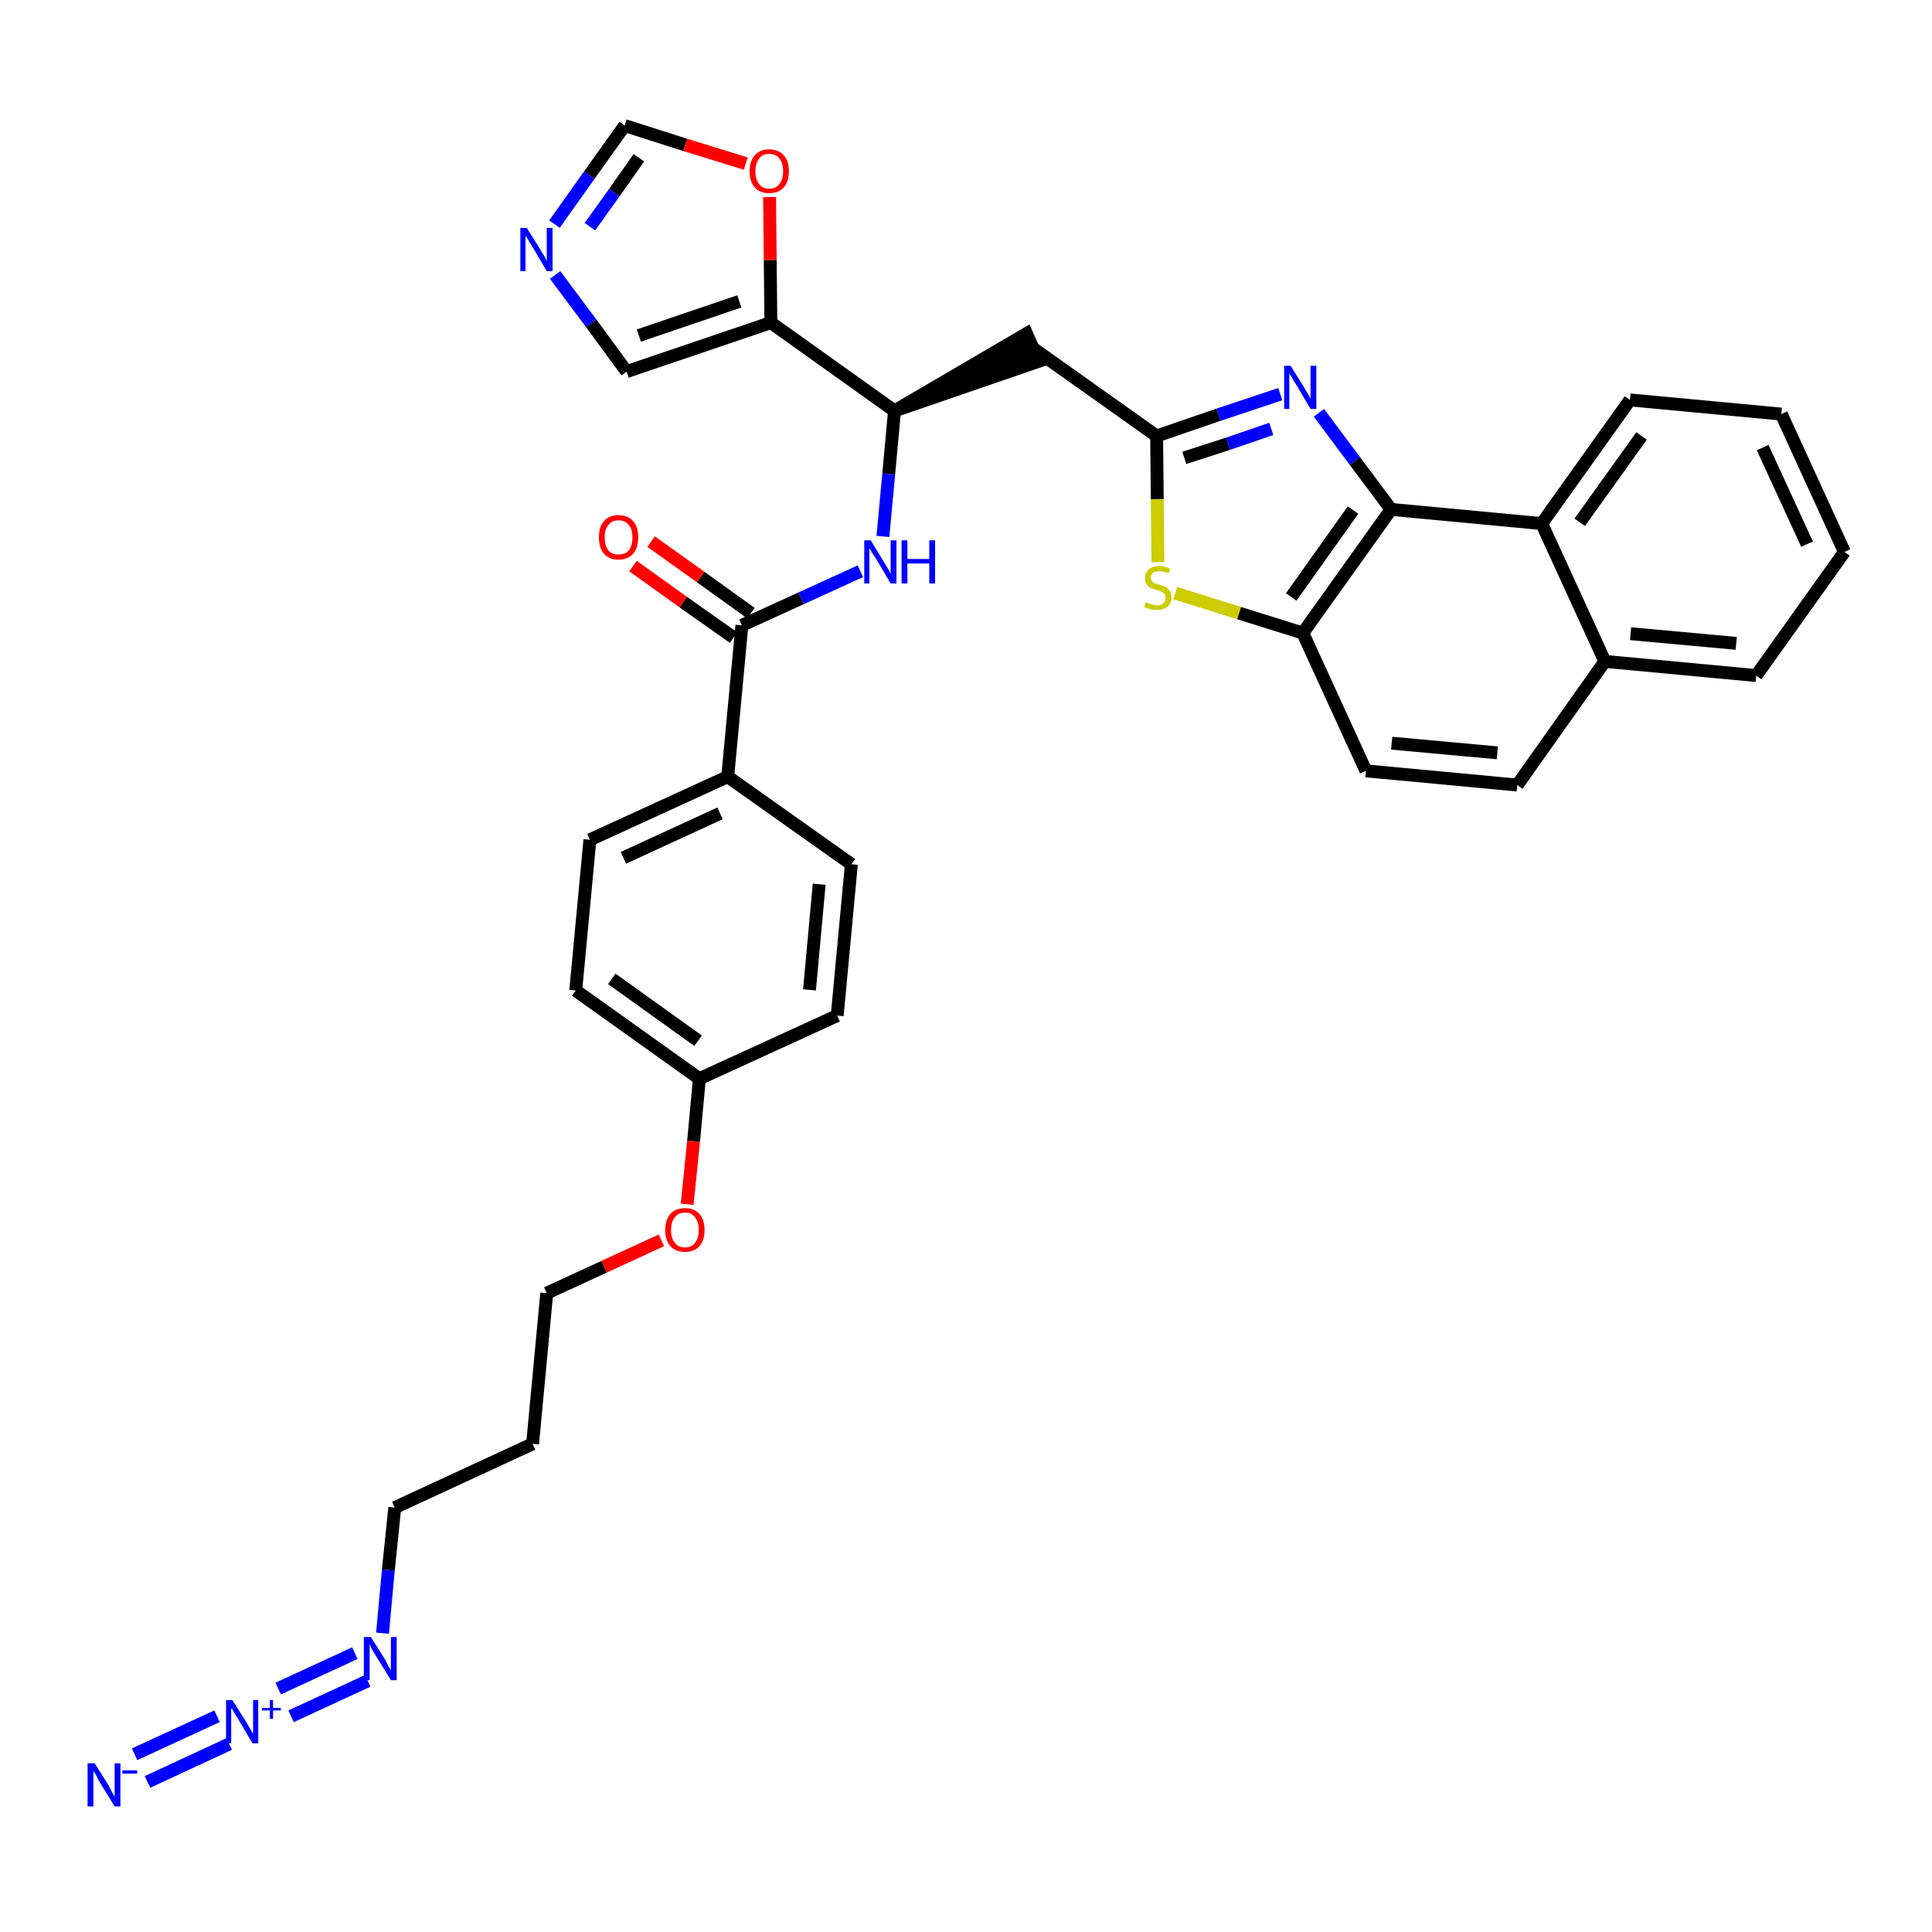 <?xml version='1.0' encoding='iso-8859-1'?>
<svg version='1.1' baseProfile='full'
              xmlns='http://www.w3.org/2000/svg'
                      xmlns:rdkit='http://www.rdkit.org/xml'
                      xmlns:xlink='http://www.w3.org/1999/xlink'
                  xml:space='preserve'
width='300px' height='300px' viewBox='0 0 300 300'>
<!-- END OF HEADER -->
<path class='bond-0 atom-0 atom-1' d='M 22.9,276.7 L 35.6,270.8' style='fill:none;fill-rule:evenodd;stroke:#0000FF;stroke-width:2.0px;stroke-linecap:butt;stroke-linejoin:miter;stroke-opacity:1' />
<path class='bond-0 atom-0 atom-1' d='M 20.9,272.4 L 33.7,266.5' style='fill:none;fill-rule:evenodd;stroke:#0000FF;stroke-width:2.0px;stroke-linecap:butt;stroke-linejoin:miter;stroke-opacity:1' />
<path class='bond-1 atom-1 atom-2' d='M 45.2,266.5 L 57.1,261.0' style='fill:none;fill-rule:evenodd;stroke:#0000FF;stroke-width:2.0px;stroke-linecap:butt;stroke-linejoin:miter;stroke-opacity:1' />
<path class='bond-1 atom-1 atom-2' d='M 43.2,262.2 L 55.1,256.7' style='fill:none;fill-rule:evenodd;stroke:#0000FF;stroke-width:2.0px;stroke-linecap:butt;stroke-linejoin:miter;stroke-opacity:1' />
<path class='bond-2 atom-2 atom-3' d='M 59.4,253.6 L 60.3,243.8' style='fill:none;fill-rule:evenodd;stroke:#0000FF;stroke-width:2.0px;stroke-linecap:butt;stroke-linejoin:miter;stroke-opacity:1' />
<path class='bond-2 atom-2 atom-3' d='M 60.3,243.8 L 61.3,234.1' style='fill:none;fill-rule:evenodd;stroke:#000000;stroke-width:2.0px;stroke-linecap:butt;stroke-linejoin:miter;stroke-opacity:1' />
<path class='bond-3 atom-3 atom-4' d='M 61.3,234.1 L 82.7,224.2' style='fill:none;fill-rule:evenodd;stroke:#000000;stroke-width:2.0px;stroke-linecap:butt;stroke-linejoin:miter;stroke-opacity:1' />
<path class='bond-4 atom-4 atom-5' d='M 82.7,224.2 L 84.9,200.8' style='fill:none;fill-rule:evenodd;stroke:#000000;stroke-width:2.0px;stroke-linecap:butt;stroke-linejoin:miter;stroke-opacity:1' />
<path class='bond-5 atom-5 atom-6' d='M 84.9,200.8 L 93.8,196.7' style='fill:none;fill-rule:evenodd;stroke:#000000;stroke-width:2.0px;stroke-linecap:butt;stroke-linejoin:miter;stroke-opacity:1' />
<path class='bond-5 atom-5 atom-6' d='M 93.8,196.7 L 102.7,192.6' style='fill:none;fill-rule:evenodd;stroke:#FF0000;stroke-width:2.0px;stroke-linecap:butt;stroke-linejoin:miter;stroke-opacity:1' />
<path class='bond-6 atom-6 atom-7' d='M 106.7,187.0 L 107.7,177.2' style='fill:none;fill-rule:evenodd;stroke:#FF0000;stroke-width:2.0px;stroke-linecap:butt;stroke-linejoin:miter;stroke-opacity:1' />
<path class='bond-6 atom-6 atom-7' d='M 107.7,177.2 L 108.6,167.5' style='fill:none;fill-rule:evenodd;stroke:#000000;stroke-width:2.0px;stroke-linecap:butt;stroke-linejoin:miter;stroke-opacity:1' />
<path class='bond-7 atom-7 atom-8' d='M 108.6,167.5 L 89.4,153.8' style='fill:none;fill-rule:evenodd;stroke:#000000;stroke-width:2.0px;stroke-linecap:butt;stroke-linejoin:miter;stroke-opacity:1' />
<path class='bond-7 atom-7 atom-8' d='M 108.4,161.6 L 95.0,152.0' style='fill:none;fill-rule:evenodd;stroke:#000000;stroke-width:2.0px;stroke-linecap:butt;stroke-linejoin:miter;stroke-opacity:1' />
<path class='bond-35 atom-35 atom-7' d='M 130.0,157.7 L 108.6,167.5' style='fill:none;fill-rule:evenodd;stroke:#000000;stroke-width:2.0px;stroke-linecap:butt;stroke-linejoin:miter;stroke-opacity:1' />
<path class='bond-8 atom-8 atom-9' d='M 89.4,153.8 L 91.6,130.4' style='fill:none;fill-rule:evenodd;stroke:#000000;stroke-width:2.0px;stroke-linecap:butt;stroke-linejoin:miter;stroke-opacity:1' />
<path class='bond-9 atom-9 atom-10' d='M 91.6,130.4 L 113.0,120.6' style='fill:none;fill-rule:evenodd;stroke:#000000;stroke-width:2.0px;stroke-linecap:butt;stroke-linejoin:miter;stroke-opacity:1' />
<path class='bond-9 atom-9 atom-10' d='M 96.8,133.2 L 111.8,126.3' style='fill:none;fill-rule:evenodd;stroke:#000000;stroke-width:2.0px;stroke-linecap:butt;stroke-linejoin:miter;stroke-opacity:1' />
<path class='bond-10 atom-10 atom-11' d='M 113.0,120.6 L 115.2,97.1' style='fill:none;fill-rule:evenodd;stroke:#000000;stroke-width:2.0px;stroke-linecap:butt;stroke-linejoin:miter;stroke-opacity:1' />
<path class='bond-33 atom-10 atom-34' d='M 113.0,120.6 L 132.2,134.2' style='fill:none;fill-rule:evenodd;stroke:#000000;stroke-width:2.0px;stroke-linecap:butt;stroke-linejoin:miter;stroke-opacity:1' />
<path class='bond-11 atom-11 atom-12' d='M 116.6,95.2 L 108.8,89.6' style='fill:none;fill-rule:evenodd;stroke:#000000;stroke-width:2.0px;stroke-linecap:butt;stroke-linejoin:miter;stroke-opacity:1' />
<path class='bond-11 atom-11 atom-12' d='M 108.8,89.6 L 101.1,84.1' style='fill:none;fill-rule:evenodd;stroke:#FF0000;stroke-width:2.0px;stroke-linecap:butt;stroke-linejoin:miter;stroke-opacity:1' />
<path class='bond-11 atom-11 atom-12' d='M 113.9,99.0 L 106.1,93.5' style='fill:none;fill-rule:evenodd;stroke:#000000;stroke-width:2.0px;stroke-linecap:butt;stroke-linejoin:miter;stroke-opacity:1' />
<path class='bond-11 atom-11 atom-12' d='M 106.1,93.5 L 98.3,87.9' style='fill:none;fill-rule:evenodd;stroke:#FF0000;stroke-width:2.0px;stroke-linecap:butt;stroke-linejoin:miter;stroke-opacity:1' />
<path class='bond-12 atom-11 atom-13' d='M 115.2,97.1 L 124.4,92.9' style='fill:none;fill-rule:evenodd;stroke:#000000;stroke-width:2.0px;stroke-linecap:butt;stroke-linejoin:miter;stroke-opacity:1' />
<path class='bond-12 atom-11 atom-13' d='M 124.4,92.9 L 133.6,88.7' style='fill:none;fill-rule:evenodd;stroke:#0000FF;stroke-width:2.0px;stroke-linecap:butt;stroke-linejoin:miter;stroke-opacity:1' />
<path class='bond-13 atom-13 atom-14' d='M 137.1,83.3 L 138.0,73.6' style='fill:none;fill-rule:evenodd;stroke:#0000FF;stroke-width:2.0px;stroke-linecap:butt;stroke-linejoin:miter;stroke-opacity:1' />
<path class='bond-13 atom-13 atom-14' d='M 138.0,73.6 L 138.9,63.8' style='fill:none;fill-rule:evenodd;stroke:#000000;stroke-width:2.0px;stroke-linecap:butt;stroke-linejoin:miter;stroke-opacity:1' />
<path class='bond-14 atom-14 atom-15' d='M 138.9,63.8 L 161.3,56.1 L 159.4,51.8 Z' style='fill:#000000;fill-rule:evenodd;fill-opacity:1;stroke:#000000;stroke-width:2.0px;stroke-linecap:butt;stroke-linejoin:miter;stroke-opacity:1;' />
<path class='bond-28 atom-14 atom-29' d='M 138.9,63.8 L 119.7,50.1' style='fill:none;fill-rule:evenodd;stroke:#000000;stroke-width:2.0px;stroke-linecap:butt;stroke-linejoin:miter;stroke-opacity:1' />
<path class='bond-15 atom-15 atom-16' d='M 160.3,54.0 L 179.6,67.7' style='fill:none;fill-rule:evenodd;stroke:#000000;stroke-width:2.0px;stroke-linecap:butt;stroke-linejoin:miter;stroke-opacity:1' />
<path class='bond-16 atom-16 atom-17' d='M 179.6,67.7 L 189.2,64.4' style='fill:none;fill-rule:evenodd;stroke:#000000;stroke-width:2.0px;stroke-linecap:butt;stroke-linejoin:miter;stroke-opacity:1' />
<path class='bond-16 atom-16 atom-17' d='M 189.2,64.4 L 198.8,61.2' style='fill:none;fill-rule:evenodd;stroke:#0000FF;stroke-width:2.0px;stroke-linecap:butt;stroke-linejoin:miter;stroke-opacity:1' />
<path class='bond-16 atom-16 atom-17' d='M 183.9,71.1 L 190.7,68.9' style='fill:none;fill-rule:evenodd;stroke:#000000;stroke-width:2.0px;stroke-linecap:butt;stroke-linejoin:miter;stroke-opacity:1' />
<path class='bond-16 atom-16 atom-17' d='M 190.7,68.9 L 197.4,66.6' style='fill:none;fill-rule:evenodd;stroke:#0000FF;stroke-width:2.0px;stroke-linecap:butt;stroke-linejoin:miter;stroke-opacity:1' />
<path class='bond-36 atom-28 atom-16' d='M 179.8,87.3 L 179.7,77.5' style='fill:none;fill-rule:evenodd;stroke:#CCCC00;stroke-width:2.0px;stroke-linecap:butt;stroke-linejoin:miter;stroke-opacity:1' />
<path class='bond-36 atom-28 atom-16' d='M 179.7,77.5 L 179.6,67.7' style='fill:none;fill-rule:evenodd;stroke:#000000;stroke-width:2.0px;stroke-linecap:butt;stroke-linejoin:miter;stroke-opacity:1' />
<path class='bond-17 atom-17 atom-18' d='M 204.8,64.1 L 210.4,71.6' style='fill:none;fill-rule:evenodd;stroke:#0000FF;stroke-width:2.0px;stroke-linecap:butt;stroke-linejoin:miter;stroke-opacity:1' />
<path class='bond-17 atom-17 atom-18' d='M 210.4,71.6 L 216.0,79.1' style='fill:none;fill-rule:evenodd;stroke:#000000;stroke-width:2.0px;stroke-linecap:butt;stroke-linejoin:miter;stroke-opacity:1' />
<path class='bond-18 atom-18 atom-19' d='M 216.0,79.1 L 202.3,98.3' style='fill:none;fill-rule:evenodd;stroke:#000000;stroke-width:2.0px;stroke-linecap:butt;stroke-linejoin:miter;stroke-opacity:1' />
<path class='bond-18 atom-18 atom-19' d='M 210.1,79.2 L 200.5,92.7' style='fill:none;fill-rule:evenodd;stroke:#000000;stroke-width:2.0px;stroke-linecap:butt;stroke-linejoin:miter;stroke-opacity:1' />
<path class='bond-38 atom-27 atom-18' d='M 239.4,81.3 L 216.0,79.1' style='fill:none;fill-rule:evenodd;stroke:#000000;stroke-width:2.0px;stroke-linecap:butt;stroke-linejoin:miter;stroke-opacity:1' />
<path class='bond-19 atom-19 atom-20' d='M 202.3,98.3 L 212.1,119.7' style='fill:none;fill-rule:evenodd;stroke:#000000;stroke-width:2.0px;stroke-linecap:butt;stroke-linejoin:miter;stroke-opacity:1' />
<path class='bond-27 atom-19 atom-28' d='M 202.3,98.3 L 192.4,95.2' style='fill:none;fill-rule:evenodd;stroke:#000000;stroke-width:2.0px;stroke-linecap:butt;stroke-linejoin:miter;stroke-opacity:1' />
<path class='bond-27 atom-19 atom-28' d='M 192.4,95.2 L 182.5,92.1' style='fill:none;fill-rule:evenodd;stroke:#CCCC00;stroke-width:2.0px;stroke-linecap:butt;stroke-linejoin:miter;stroke-opacity:1' />
<path class='bond-20 atom-20 atom-21' d='M 212.1,119.7 L 235.6,121.9' style='fill:none;fill-rule:evenodd;stroke:#000000;stroke-width:2.0px;stroke-linecap:butt;stroke-linejoin:miter;stroke-opacity:1' />
<path class='bond-20 atom-20 atom-21' d='M 216.1,115.4 L 232.5,116.9' style='fill:none;fill-rule:evenodd;stroke:#000000;stroke-width:2.0px;stroke-linecap:butt;stroke-linejoin:miter;stroke-opacity:1' />
<path class='bond-21 atom-21 atom-22' d='M 235.6,121.9 L 249.2,102.7' style='fill:none;fill-rule:evenodd;stroke:#000000;stroke-width:2.0px;stroke-linecap:butt;stroke-linejoin:miter;stroke-opacity:1' />
<path class='bond-22 atom-22 atom-23' d='M 249.2,102.7 L 272.7,104.9' style='fill:none;fill-rule:evenodd;stroke:#000000;stroke-width:2.0px;stroke-linecap:butt;stroke-linejoin:miter;stroke-opacity:1' />
<path class='bond-22 atom-22 atom-23' d='M 253.2,98.4 L 269.6,99.9' style='fill:none;fill-rule:evenodd;stroke:#000000;stroke-width:2.0px;stroke-linecap:butt;stroke-linejoin:miter;stroke-opacity:1' />
<path class='bond-39 atom-27 atom-22' d='M 239.4,81.3 L 249.2,102.7' style='fill:none;fill-rule:evenodd;stroke:#000000;stroke-width:2.0px;stroke-linecap:butt;stroke-linejoin:miter;stroke-opacity:1' />
<path class='bond-23 atom-23 atom-24' d='M 272.7,104.9 L 286.4,85.7' style='fill:none;fill-rule:evenodd;stroke:#000000;stroke-width:2.0px;stroke-linecap:butt;stroke-linejoin:miter;stroke-opacity:1' />
<path class='bond-24 atom-24 atom-25' d='M 286.4,85.7 L 276.6,64.3' style='fill:none;fill-rule:evenodd;stroke:#000000;stroke-width:2.0px;stroke-linecap:butt;stroke-linejoin:miter;stroke-opacity:1' />
<path class='bond-24 atom-24 atom-25' d='M 280.6,84.5 L 273.7,69.5' style='fill:none;fill-rule:evenodd;stroke:#000000;stroke-width:2.0px;stroke-linecap:butt;stroke-linejoin:miter;stroke-opacity:1' />
<path class='bond-25 atom-25 atom-26' d='M 276.6,64.3 L 253.1,62.1' style='fill:none;fill-rule:evenodd;stroke:#000000;stroke-width:2.0px;stroke-linecap:butt;stroke-linejoin:miter;stroke-opacity:1' />
<path class='bond-26 atom-26 atom-27' d='M 253.1,62.1 L 239.4,81.3' style='fill:none;fill-rule:evenodd;stroke:#000000;stroke-width:2.0px;stroke-linecap:butt;stroke-linejoin:miter;stroke-opacity:1' />
<path class='bond-26 atom-26 atom-27' d='M 254.9,67.7 L 245.3,81.1' style='fill:none;fill-rule:evenodd;stroke:#000000;stroke-width:2.0px;stroke-linecap:butt;stroke-linejoin:miter;stroke-opacity:1' />
<path class='bond-29 atom-29 atom-30' d='M 119.7,50.1 L 97.3,57.7' style='fill:none;fill-rule:evenodd;stroke:#000000;stroke-width:2.0px;stroke-linecap:butt;stroke-linejoin:miter;stroke-opacity:1' />
<path class='bond-29 atom-29 atom-30' d='M 114.8,46.8 L 99.2,52.1' style='fill:none;fill-rule:evenodd;stroke:#000000;stroke-width:2.0px;stroke-linecap:butt;stroke-linejoin:miter;stroke-opacity:1' />
<path class='bond-37 atom-33 atom-29' d='M 119.5,30.6 L 119.6,40.4' style='fill:none;fill-rule:evenodd;stroke:#FF0000;stroke-width:2.0px;stroke-linecap:butt;stroke-linejoin:miter;stroke-opacity:1' />
<path class='bond-37 atom-33 atom-29' d='M 119.6,40.4 L 119.7,50.1' style='fill:none;fill-rule:evenodd;stroke:#000000;stroke-width:2.0px;stroke-linecap:butt;stroke-linejoin:miter;stroke-opacity:1' />
<path class='bond-30 atom-30 atom-31' d='M 97.3,57.7 L 91.8,50.2' style='fill:none;fill-rule:evenodd;stroke:#000000;stroke-width:2.0px;stroke-linecap:butt;stroke-linejoin:miter;stroke-opacity:1' />
<path class='bond-30 atom-30 atom-31' d='M 91.8,50.2 L 86.2,42.7' style='fill:none;fill-rule:evenodd;stroke:#0000FF;stroke-width:2.0px;stroke-linecap:butt;stroke-linejoin:miter;stroke-opacity:1' />
<path class='bond-31 atom-31 atom-32' d='M 86.1,34.8 L 91.5,27.2' style='fill:none;fill-rule:evenodd;stroke:#0000FF;stroke-width:2.0px;stroke-linecap:butt;stroke-linejoin:miter;stroke-opacity:1' />
<path class='bond-31 atom-31 atom-32' d='M 91.5,27.2 L 97.0,19.5' style='fill:none;fill-rule:evenodd;stroke:#000000;stroke-width:2.0px;stroke-linecap:butt;stroke-linejoin:miter;stroke-opacity:1' />
<path class='bond-31 atom-31 atom-32' d='M 91.6,35.2 L 95.4,29.9' style='fill:none;fill-rule:evenodd;stroke:#0000FF;stroke-width:2.0px;stroke-linecap:butt;stroke-linejoin:miter;stroke-opacity:1' />
<path class='bond-31 atom-31 atom-32' d='M 95.4,29.9 L 99.2,24.5' style='fill:none;fill-rule:evenodd;stroke:#000000;stroke-width:2.0px;stroke-linecap:butt;stroke-linejoin:miter;stroke-opacity:1' />
<path class='bond-32 atom-32 atom-33' d='M 97.0,19.5 L 106.4,22.5' style='fill:none;fill-rule:evenodd;stroke:#000000;stroke-width:2.0px;stroke-linecap:butt;stroke-linejoin:miter;stroke-opacity:1' />
<path class='bond-32 atom-32 atom-33' d='M 106.4,22.5 L 115.8,25.4' style='fill:none;fill-rule:evenodd;stroke:#FF0000;stroke-width:2.0px;stroke-linecap:butt;stroke-linejoin:miter;stroke-opacity:1' />
<path class='bond-34 atom-34 atom-35' d='M 132.2,134.2 L 130.0,157.7' style='fill:none;fill-rule:evenodd;stroke:#000000;stroke-width:2.0px;stroke-linecap:butt;stroke-linejoin:miter;stroke-opacity:1' />
<path class='bond-34 atom-34 atom-35' d='M 127.2,137.3 L 125.7,153.7' style='fill:none;fill-rule:evenodd;stroke:#000000;stroke-width:2.0px;stroke-linecap:butt;stroke-linejoin:miter;stroke-opacity:1' />
<path  class='atom-0' d='M 14.7 273.8
L 16.9 277.3
Q 17.1 277.7, 17.4 278.3
Q 17.8 279.0, 17.8 279.0
L 17.8 273.8
L 18.7 273.8
L 18.7 280.5
L 17.8 280.5
L 15.4 276.6
Q 15.2 276.2, 14.9 275.6
Q 14.6 275.1, 14.5 275.0
L 14.5 280.5
L 13.6 280.5
L 13.6 273.8
L 14.7 273.8
' fill='#0000FF'/>
<path  class='atom-0' d='M 19.0 274.9
L 21.3 274.9
L 21.3 275.4
L 19.0 275.4
L 19.0 274.9
' fill='#0000FF'/>
<path  class='atom-1' d='M 36.1 264.0
L 38.3 267.5
Q 38.5 267.9, 38.9 268.5
Q 39.2 269.1, 39.3 269.2
L 39.3 264.0
L 40.1 264.0
L 40.1 270.7
L 39.2 270.7
L 36.9 266.8
Q 36.6 266.4, 36.3 265.8
Q 36.0 265.3, 35.9 265.2
L 35.9 270.7
L 35.1 270.7
L 35.1 264.0
L 36.1 264.0
' fill='#0000FF'/>
<path  class='atom-1' d='M 40.7 265.2
L 41.9 265.2
L 41.9 264.0
L 42.4 264.0
L 42.4 265.2
L 43.6 265.2
L 43.6 265.6
L 42.4 265.6
L 42.4 266.9
L 41.9 266.9
L 41.9 265.6
L 40.7 265.6
L 40.7 265.2
' fill='#0000FF'/>
<path  class='atom-2' d='M 57.6 254.2
L 59.8 257.7
Q 60.0 258.1, 60.3 258.7
Q 60.7 259.3, 60.7 259.4
L 60.7 254.2
L 61.6 254.2
L 61.6 260.9
L 60.7 260.9
L 58.3 257.0
Q 58.0 256.5, 57.7 256.0
Q 57.5 255.5, 57.4 255.3
L 57.4 260.9
L 56.5 260.9
L 56.5 254.2
L 57.6 254.2
' fill='#0000FF'/>
<path  class='atom-6' d='M 103.3 191.0
Q 103.3 189.4, 104.1 188.5
Q 104.9 187.6, 106.4 187.6
Q 107.8 187.6, 108.6 188.5
Q 109.4 189.4, 109.4 191.0
Q 109.4 192.6, 108.6 193.5
Q 107.8 194.4, 106.4 194.4
Q 104.9 194.4, 104.1 193.5
Q 103.3 192.6, 103.3 191.0
M 106.4 193.7
Q 107.4 193.7, 107.9 193.0
Q 108.5 192.3, 108.5 191.0
Q 108.5 189.7, 107.9 189.0
Q 107.4 188.3, 106.4 188.3
Q 105.3 188.3, 104.8 189.0
Q 104.2 189.7, 104.2 191.0
Q 104.2 192.3, 104.8 193.0
Q 105.3 193.7, 106.4 193.7
' fill='#FF0000'/>
<path  class='atom-12' d='M 93.0 83.4
Q 93.0 81.8, 93.8 80.9
Q 94.6 80.0, 96.0 80.0
Q 97.5 80.0, 98.3 80.9
Q 99.1 81.8, 99.1 83.4
Q 99.1 85.1, 98.3 86.0
Q 97.5 86.9, 96.0 86.9
Q 94.6 86.9, 93.8 86.0
Q 93.0 85.1, 93.0 83.4
M 96.0 86.1
Q 97.1 86.1, 97.6 85.5
Q 98.2 84.8, 98.2 83.4
Q 98.2 82.1, 97.6 81.5
Q 97.1 80.8, 96.0 80.8
Q 95.0 80.8, 94.5 81.5
Q 93.9 82.1, 93.9 83.4
Q 93.9 84.8, 94.5 85.5
Q 95.0 86.1, 96.0 86.1
' fill='#FF0000'/>
<path  class='atom-13' d='M 135.2 83.9
L 137.4 87.5
Q 137.6 87.8, 138.0 88.5
Q 138.3 89.1, 138.3 89.1
L 138.3 83.9
L 139.2 83.9
L 139.2 90.6
L 138.3 90.6
L 136.0 86.7
Q 135.7 86.3, 135.4 85.8
Q 135.1 85.3, 135.0 85.1
L 135.0 90.6
L 134.2 90.6
L 134.2 83.9
L 135.2 83.9
' fill='#0000FF'/>
<path  class='atom-13' d='M 140.0 83.9
L 140.9 83.9
L 140.9 86.8
L 144.3 86.8
L 144.3 83.9
L 145.2 83.9
L 145.2 90.6
L 144.3 90.6
L 144.3 87.5
L 140.9 87.5
L 140.9 90.6
L 140.0 90.6
L 140.0 83.9
' fill='#0000FF'/>
<path  class='atom-17' d='M 200.4 56.8
L 202.6 60.3
Q 202.8 60.7, 203.2 61.3
Q 203.5 61.9, 203.5 62.0
L 203.5 56.8
L 204.4 56.8
L 204.4 63.5
L 203.5 63.5
L 201.2 59.6
Q 200.9 59.2, 200.6 58.6
Q 200.3 58.1, 200.2 58.0
L 200.2 63.5
L 199.4 63.5
L 199.4 56.8
L 200.4 56.8
' fill='#0000FF'/>
<path  class='atom-28' d='M 177.9 93.5
Q 178.0 93.5, 178.3 93.7
Q 178.6 93.8, 179.0 93.9
Q 179.3 94.0, 179.6 94.0
Q 180.3 94.0, 180.6 93.7
Q 181.0 93.4, 181.0 92.8
Q 181.0 92.5, 180.8 92.2
Q 180.6 92.0, 180.4 91.9
Q 180.1 91.8, 179.6 91.6
Q 179.0 91.4, 178.6 91.3
Q 178.3 91.1, 178.0 90.7
Q 177.8 90.4, 177.8 89.8
Q 177.8 88.9, 178.4 88.4
Q 178.9 87.9, 180.1 87.9
Q 180.8 87.9, 181.7 88.3
L 181.5 89.0
Q 180.7 88.7, 180.1 88.7
Q 179.5 88.7, 179.1 88.9
Q 178.7 89.2, 178.7 89.7
Q 178.7 90.0, 178.9 90.2
Q 179.1 90.5, 179.4 90.6
Q 179.6 90.7, 180.1 90.8
Q 180.7 91.0, 181.1 91.2
Q 181.4 91.4, 181.7 91.8
Q 181.9 92.2, 181.9 92.8
Q 181.9 93.7, 181.3 94.2
Q 180.7 94.7, 179.7 94.7
Q 179.1 94.7, 178.6 94.6
Q 178.2 94.5, 177.7 94.3
L 177.9 93.5
' fill='#CCCC00'/>
<path  class='atom-31' d='M 81.8 35.4
L 84.0 38.9
Q 84.2 39.3, 84.6 39.9
Q 84.9 40.5, 84.9 40.6
L 84.9 35.4
L 85.8 35.4
L 85.8 42.1
L 84.9 42.1
L 82.6 38.2
Q 82.3 37.8, 82.0 37.2
Q 81.7 36.7, 81.6 36.6
L 81.6 42.1
L 80.8 42.1
L 80.8 35.4
L 81.8 35.4
' fill='#0000FF'/>
<path  class='atom-33' d='M 116.4 26.6
Q 116.4 25.0, 117.2 24.1
Q 118.0 23.2, 119.4 23.2
Q 120.9 23.2, 121.7 24.1
Q 122.5 25.0, 122.5 26.6
Q 122.5 28.2, 121.7 29.1
Q 120.9 30.0, 119.4 30.0
Q 118.0 30.0, 117.2 29.1
Q 116.4 28.2, 116.4 26.6
M 119.4 29.3
Q 120.5 29.3, 121.0 28.6
Q 121.6 27.9, 121.6 26.6
Q 121.6 25.3, 121.0 24.6
Q 120.5 23.9, 119.4 23.9
Q 118.4 23.9, 117.9 24.6
Q 117.3 25.3, 117.3 26.6
Q 117.3 27.9, 117.9 28.6
Q 118.4 29.3, 119.4 29.3
' fill='#FF0000'/>
</svg>
